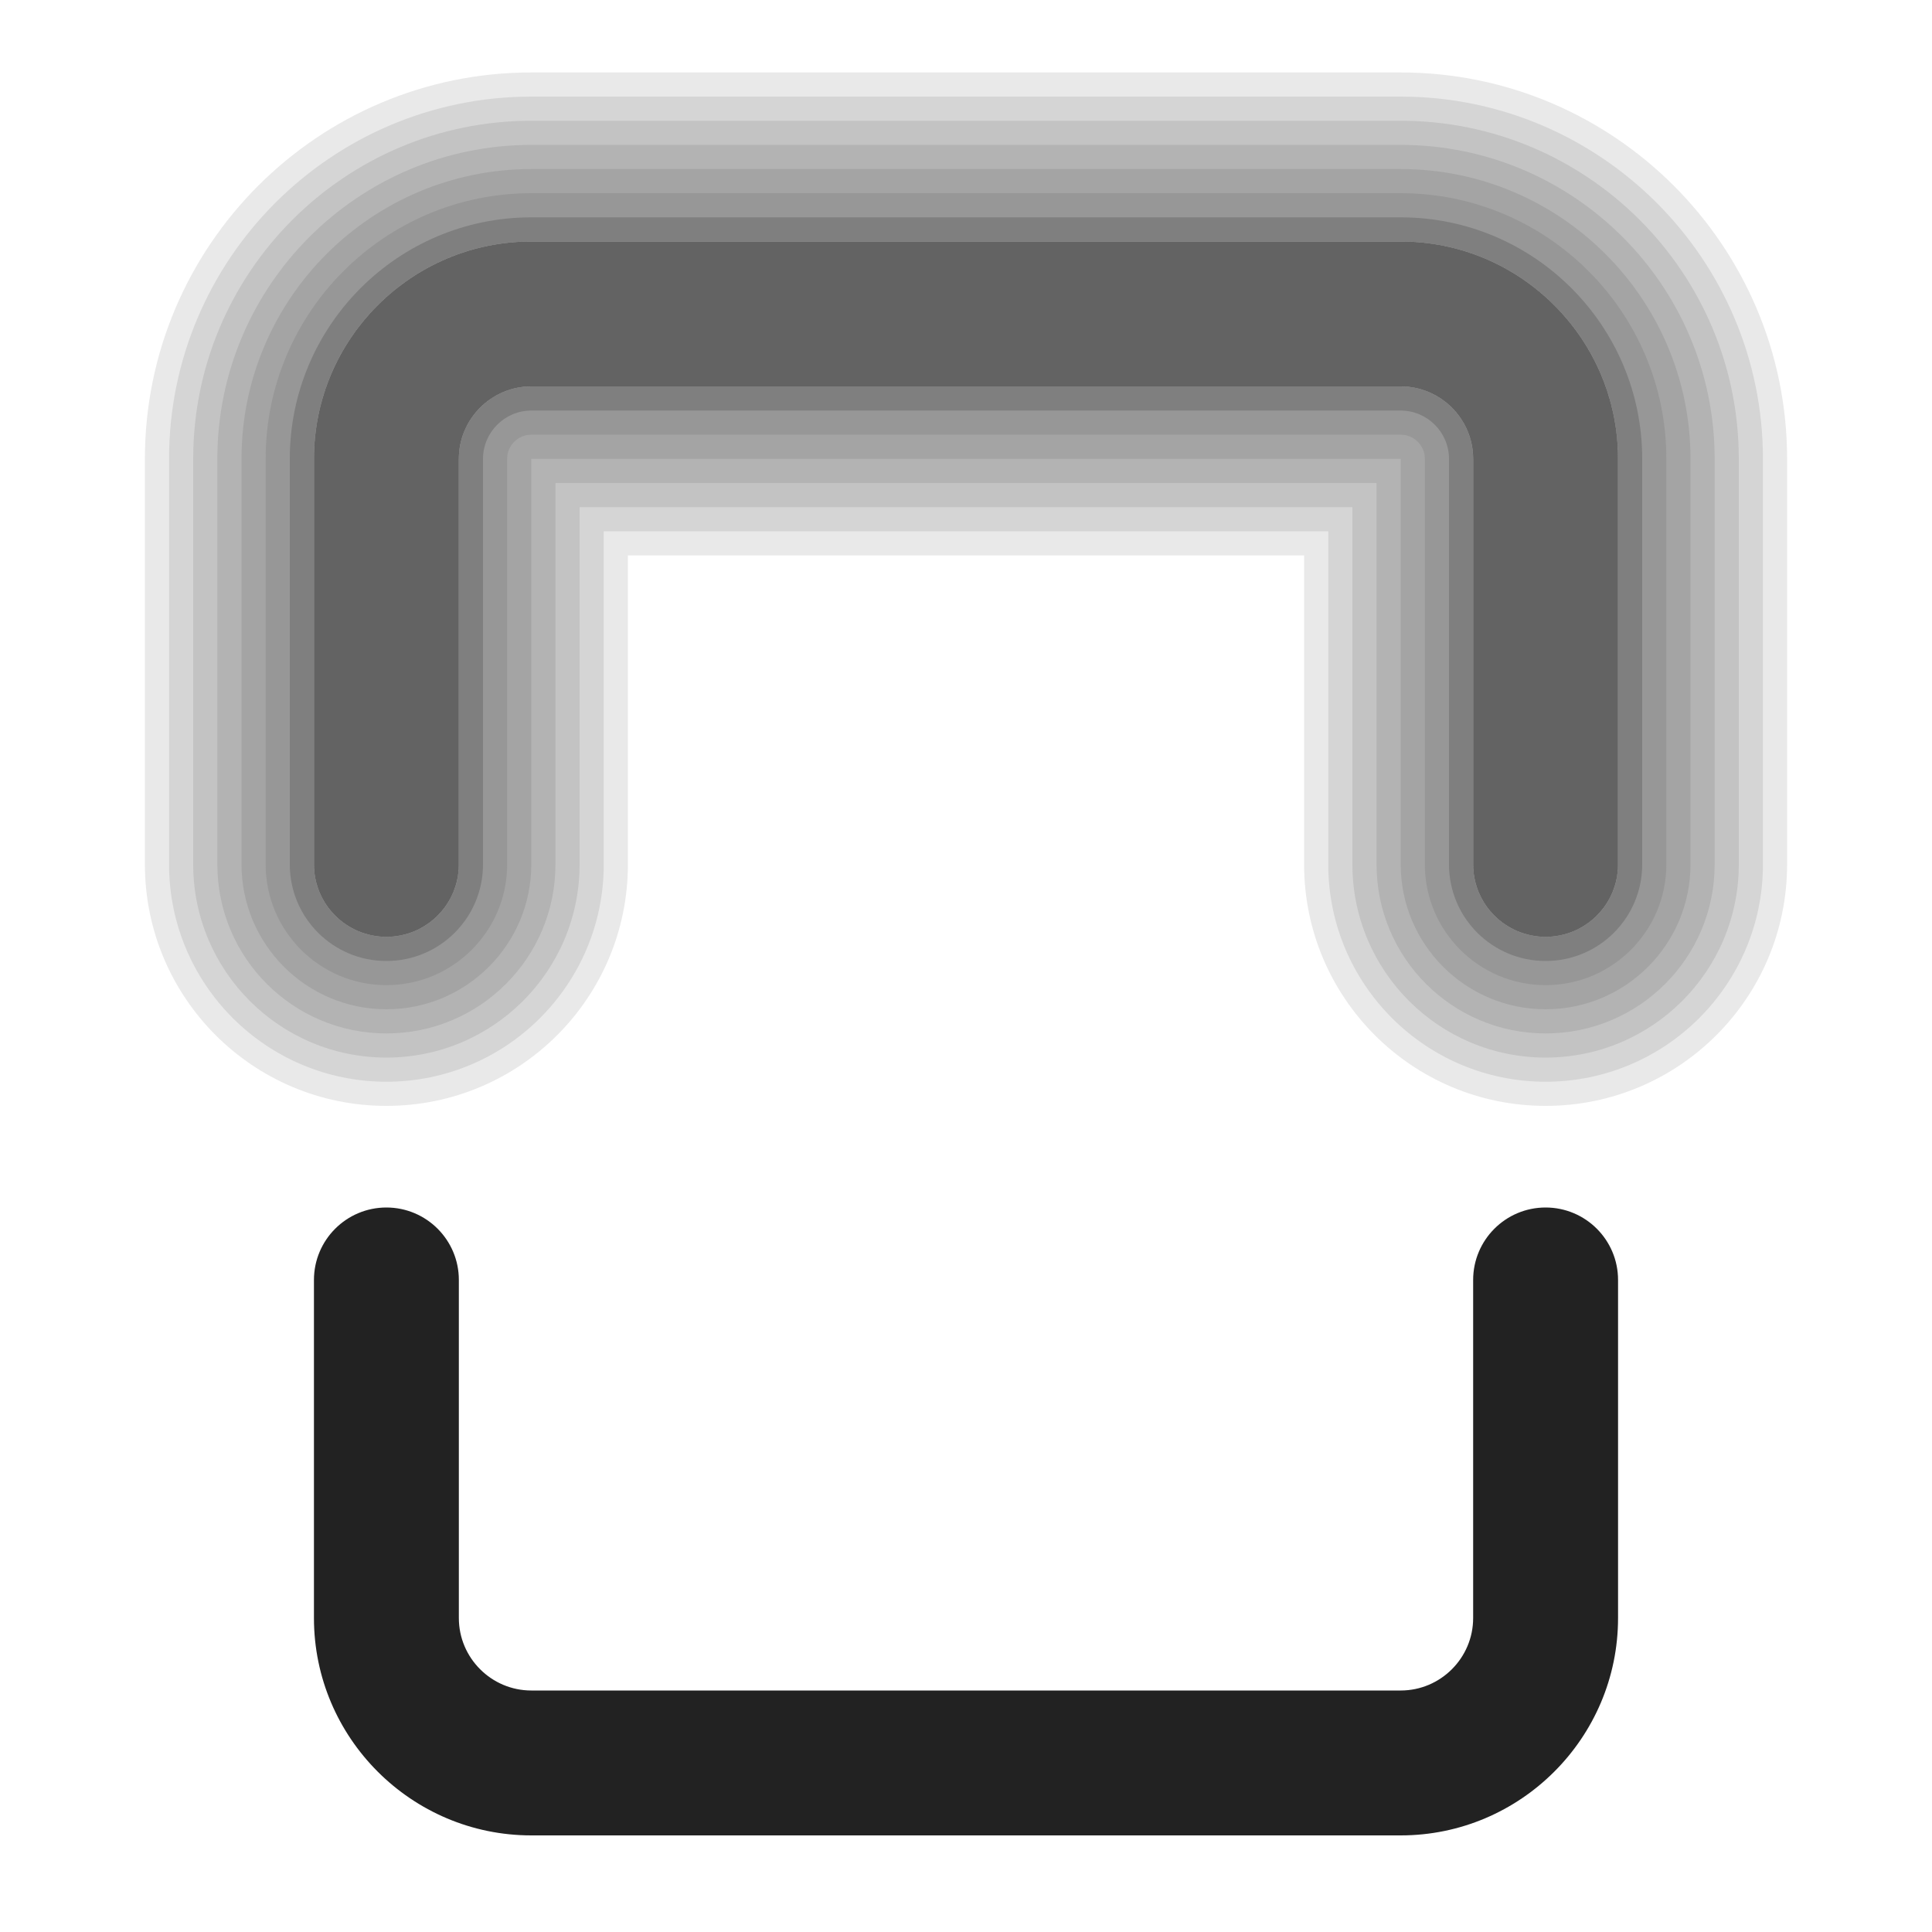 <?xml version="1.0" encoding="UTF-8"?>
<svg xmlns="http://www.w3.org/2000/svg" width="20" height="20" viewBox="0 0 20 20">
  <path d="M1.5,4.75v4.198c0,1.381,1.119,2.5,2.5,2.5s2.5-1.119,2.5-2.5v-3.198h7v3.198c0,1.381,1.119,2.5,2.5,2.5s2.5-1.119,2.5-2.5v-4.198c0-2.206-1.794-4-4-4H5.5C3.294.75,1.5,2.544,1.5,4.75ZM14.5,2.5c1.24,0,2.25,1.01,2.25,2.25v4.198c0,.414-.336.75-.75.75s-.75-.336-.75-.75v-4.198c0-.413-.337-.75-.75-.75H5.5c-.413,0-.75.337-.75.75v4.198c0,.414-.336.75-.75.75s-.75-.336-.75-.75v-4.198c0-1.24,1.01-2.25,2.25-2.25h9Z" fill="#222" opacity=".1"/>
  <path d="M1.75,4.75v4.198c0,1.242,1.008,2.25,2.25,2.25s2.25-1.008,2.25-2.25v-3.448h7.5v3.448c0,1.242,1.008,2.25,2.25,2.25s2.25-1.008,2.25-2.25v-4.198c0-2.067-1.683-3.75-3.75-3.75H5.5c-2.067,0-3.75,1.683-3.75,3.75ZM14.5,2.5c1.24,0,2.25,1.01,2.25,2.25v4.198c0,.414-.336.75-.75.75s-.75-.336-.75-.75v-4.198c0-.413-.337-.75-.75-.75H5.5c-.413,0-.75.337-.75.75v4.198c0,.414-.336.75-.75.75s-.75-.336-.75-.75v-4.198c0-1.24,1.01-2.25,2.25-2.25h9Z" fill="#222" opacity=".1"/>
  <path d="M2,4.75v4.198c0,1.104.896,2,2,2s2-.896,2-2v-3.698h8v3.698c0,1.104.896,2,2,2s2-.896,2-2v-4.198c0-1.93-1.57-3.5-3.5-3.5H5.5c-1.93,0-3.5,1.57-3.5,3.5ZM14.5,2.5c1.24,0,2.25,1.01,2.25,2.25v4.198c0,.414-.336.75-.75.75s-.75-.336-.75-.75v-4.198c0-.413-.337-.75-.75-.75H5.5c-.413,0-.75.337-.75.75v4.198c0,.414-.336.75-.75.75s-.75-.336-.75-.75v-4.198c0-1.24,1.01-2.25,2.25-2.25h9Z" fill="#222" opacity=".1"/>
  <path d="M2.25,4.75v4.198c0,.967.783,1.75,1.75,1.75s1.75-.783,1.75-1.75v-3.948h8.5v3.948c0,.967.783,1.75,1.75,1.75s1.75-.783,1.75-1.75v-4.198c0-1.792-1.458-3.25-3.25-3.25H5.5c-1.792,0-3.25,1.458-3.25,3.25ZM14.5,2.5c1.24,0,2.25,1.01,2.25,2.25v4.198c0,.414-.336.75-.75.75s-.75-.336-.75-.75v-4.198c0-.413-.337-.75-.75-.75H5.5c-.413,0-.75.337-.75.75v4.198c0,.414-.336.75-.75.75s-.75-.336-.75-.75v-4.198c0-1.24,1.01-2.25,2.25-2.25h9Z" fill="#222" opacity=".1"/>
  <path d="M2.5,4.75v4.198c0,.828.672,1.5,1.5,1.5s1.5-.672,1.5-1.5v-4.198h9v4.198c0,.828.672,1.5,1.5,1.5s1.5-.672,1.5-1.5v-4.198c0-1.654-1.346-3-3-3H5.5c-1.654,0-3,1.346-3,3ZM14.5,2.5c1.24,0,2.25,1.01,2.25,2.25v4.198c0,.414-.336.75-.75.75s-.75-.336-.75-.75v-4.198c0-.413-.337-.75-.75-.75H5.5c-.413,0-.75.337-.75.75v4.198c0,.414-.336.75-.75.75s-.75-.336-.75-.75v-4.198c0-1.24,1.01-2.25,2.25-2.25h9Z" fill="#222" opacity=".1"/>
  <path d="M2.75,4.75v4.198c0,.69.56,1.25,1.25,1.25s1.25-.56,1.25-1.25v-4.198c0-.138.112-.25.25-.25h9c.138,0,.25.112.25.25v4.198c0,.69.56,1.25,1.25,1.25s1.25-.56,1.25-1.25v-4.198c0-1.517-1.233-2.75-2.75-2.75H5.5c-1.517,0-2.75,1.233-2.75,2.75ZM14.5,2.5c1.24,0,2.25,1.01,2.25,2.25v4.198c0,.414-.336.75-.75.75s-.75-.336-.75-.75v-4.198c0-.413-.337-.75-.75-.75H5.5c-.413,0-.75.337-.75.75v4.198c0,.414-.336.75-.75.75s-.75-.336-.75-.75v-4.198c0-1.24,1.01-2.25,2.25-2.25h9Z" fill="#222" opacity=".1"/>
  <path d="M16.75,4.75v4.198c0,.414-.336.75-.75.75s-.75-.336-.75-.75v-4.198c0-.413-.337-.75-.75-.75H5.5c-.413,0-.75.337-.75.75v4.198c0,.414-.336.75-.75.75s-.75-.336-.75-.75v-4.198c0-1.24,1.01-2.25,2.25-2.25h9c1.24,0,2.25,1.01,2.25,2.25Z" fill="#222" opacity=".7"/>
  <path d="M3,4.75v4.198c0,.553.447,1,1,1s1-.447,1-1v-4.198c0-.275.225-.5.5-.5h9c.275,0,.5.225.5.5v4.198c0,.553.447,1,1,1s1-.447,1-1v-4.198c0-1.379-1.121-2.5-2.5-2.5H5.5c-1.379,0-2.5,1.121-2.5,2.5ZM14.5,2.5c1.24,0,2.25,1.01,2.25,2.25v4.198c0,.414-.336.75-.75.75s-.75-.336-.75-.75v-4.198c0-.413-.337-.75-.75-.75H5.5c-.413,0-.75.337-.75.75v4.198c0,.414-.336.75-.75.75s-.75-.336-.75-.75v-4.198c0-1.24,1.01-2.25,2.25-2.25h9Z" fill="#222" opacity=".2"/>
  <path d="M16.75,13.25v3.5c0,1.24-1.01,2.25-2.25,2.25H5.5c-1.24,0-2.25-1.01-2.25-2.25v-3.5c0-.414.336-.75.75-.75s.75.336.75.75v3.5c0,.413.337.75.75.75h9c.413,0,.75-.337.75-.75v-3.5c0-.414.336-.75.75-.75s.75.336.75.75Z" fill="#222"/>
</svg>